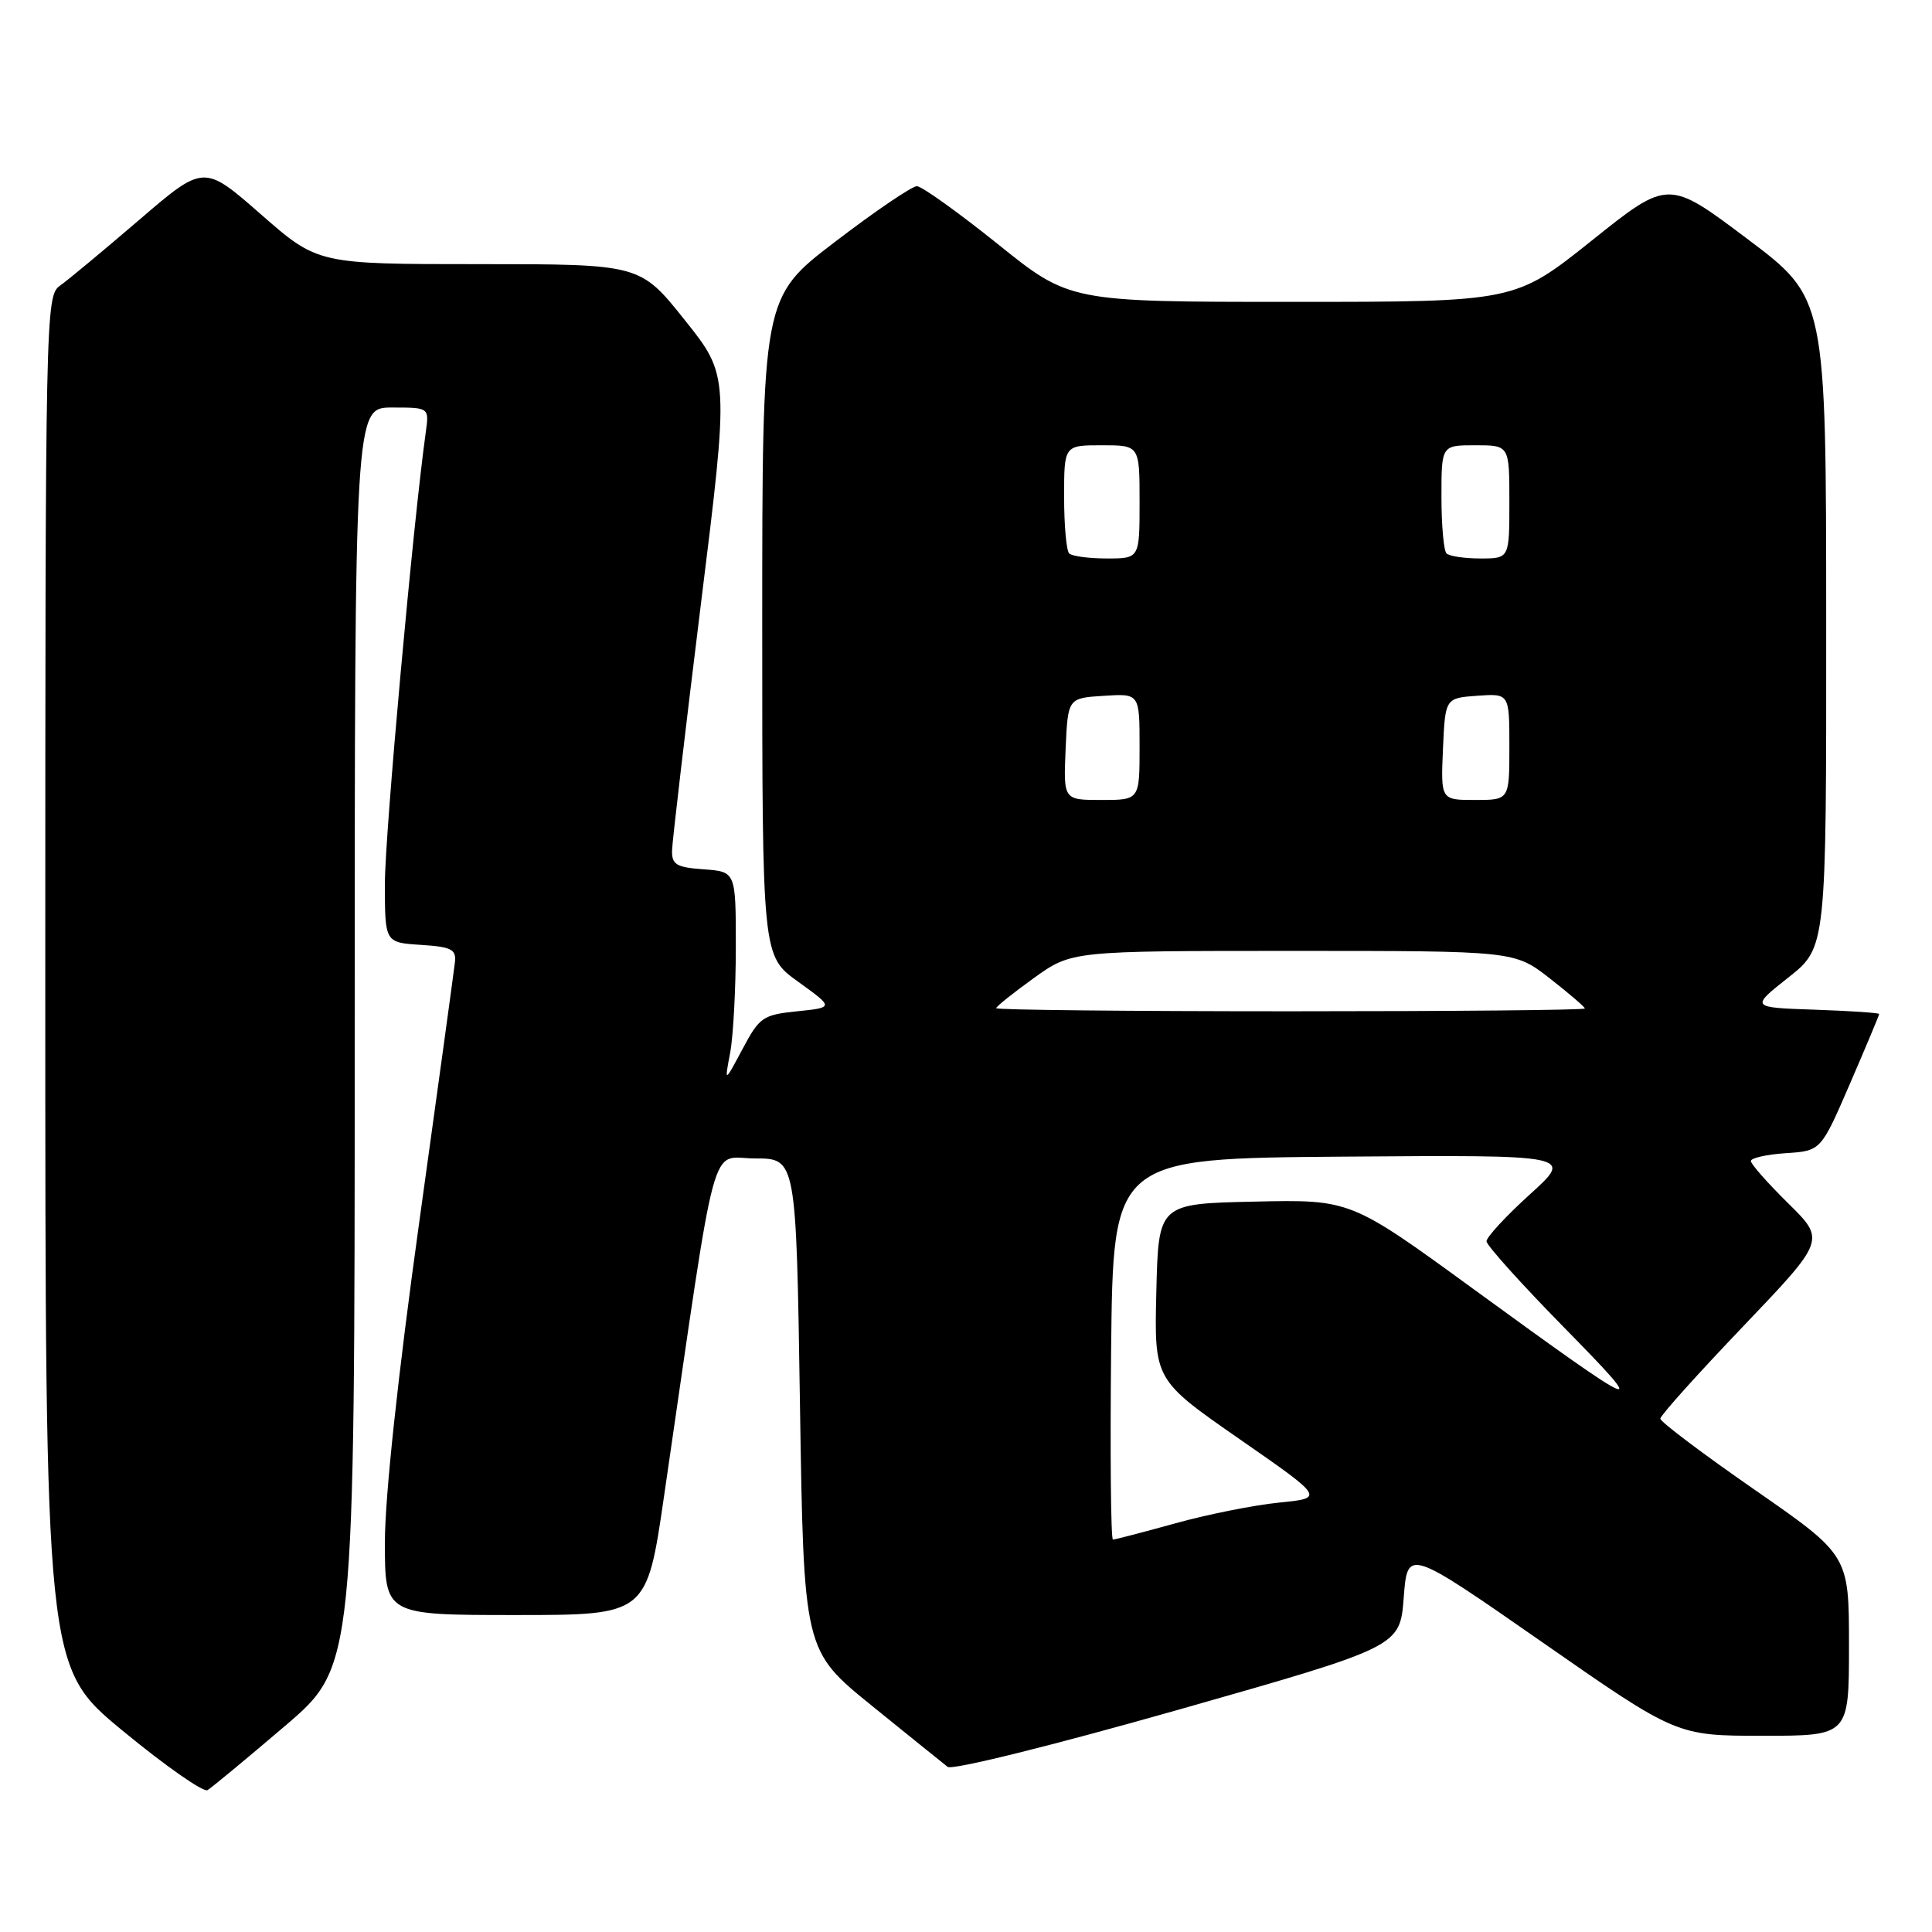 <?xml version="1.0" encoding="UTF-8" standalone="no"?>
<!DOCTYPE svg PUBLIC "-//W3C//DTD SVG 1.1//EN" "http://www.w3.org/Graphics/SVG/1.1/DTD/svg11.dtd" >
<svg xmlns="http://www.w3.org/2000/svg" xmlns:xlink="http://www.w3.org/1999/xlink" version="1.1" viewBox="0 0 256 256">
 <g >
 <path fill="currentColor"
d=" M 37.75 228.71 C 47.00 220.82 47.00 220.82 47.00 137.41 C 47.00 54.00 47.00 54.00 51.94 54.00 C 56.87 54.00 56.87 54.00 56.42 57.25 C 54.75 69.17 51.00 110.60 51.00 117.06 C 51.00 124.89 51.00 124.89 55.75 125.20 C 59.82 125.46 60.47 125.79 60.28 127.50 C 60.16 128.60 58.02 144.17 55.53 162.10 C 52.72 182.31 51.00 198.37 51.00 204.35 C 51.00 214.00 51.00 214.00 68.35 214.00 C 85.70 214.00 85.70 214.00 87.99 198.25 C 95.18 148.95 93.95 153.50 100.05 153.50 C 105.50 153.50 105.50 153.50 106.00 186.10 C 106.50 218.70 106.50 218.70 115.50 226.00 C 120.45 230.01 124.98 233.66 125.57 234.12 C 126.17 234.58 139.34 231.32 156.07 226.57 C 185.50 218.20 185.50 218.20 186.00 211.69 C 186.50 205.17 186.50 205.17 204.33 217.58 C 222.16 230.00 222.16 230.00 233.58 230.00 C 245.00 230.00 245.00 230.00 245.00 218.04 C 245.00 206.08 245.00 206.08 232.50 197.40 C 225.62 192.63 220.00 188.39 220.00 187.98 C 220.00 187.57 224.93 182.08 230.95 175.78 C 241.89 164.32 241.89 164.32 236.95 159.45 C 234.23 156.77 232.00 154.25 232.00 153.84 C 232.00 153.44 234.09 152.97 236.64 152.80 C 241.28 152.50 241.28 152.50 245.14 143.57 C 247.26 138.66 249.00 134.52 249.00 134.36 C 249.00 134.21 245.16 133.95 240.47 133.79 C 231.94 133.50 231.94 133.50 236.97 129.52 C 242.00 125.54 242.00 125.54 241.98 82.52 C 241.97 39.50 241.97 39.50 231.51 31.64 C 221.05 23.77 221.05 23.77 210.90 31.89 C 200.74 40.00 200.74 40.00 171.24 40.00 C 141.73 40.00 141.73 40.00 132.20 32.33 C 126.95 28.12 122.13 24.67 121.49 24.67 C 120.84 24.67 115.96 27.98 110.65 32.04 C 101.00 39.41 101.00 39.41 101.00 83.03 C 101.00 126.66 101.00 126.66 105.75 130.08 C 110.50 133.50 110.50 133.50 105.64 134.00 C 101.08 134.47 100.63 134.78 98.39 139.00 C 95.99 143.50 95.99 143.50 96.75 139.50 C 97.16 137.30 97.50 131.00 97.50 125.50 C 97.50 115.50 97.50 115.50 93.25 115.19 C 89.62 114.93 89.01 114.57 89.05 112.69 C 89.08 111.49 90.80 96.84 92.86 80.14 C 96.63 49.79 96.63 49.79 90.72 42.39 C 84.82 35.00 84.82 35.00 63.46 35.00 C 42.11 35.00 42.11 35.00 34.56 28.39 C 27.01 21.78 27.01 21.78 18.44 29.14 C 13.72 33.19 8.99 37.12 7.93 37.87 C 6.05 39.21 6.00 41.46 6.00 130.06 C 6.00 220.88 6.00 220.88 16.25 229.33 C 21.89 233.98 26.95 237.52 27.50 237.20 C 28.05 236.87 32.66 233.05 37.75 228.71 Z  M 147.23 178.75 C 147.50 153.50 147.50 153.50 178.00 153.26 C 208.50 153.03 208.50 153.03 202.72 158.26 C 199.54 161.14 196.96 163.94 196.97 164.48 C 196.99 165.02 201.61 170.16 207.25 175.90 C 218.85 187.71 217.92 187.32 195.22 170.79 C 178.95 158.94 178.95 158.94 166.22 159.22 C 153.50 159.50 153.50 159.50 153.22 171.17 C 152.94 182.83 152.94 182.83 164.22 190.67 C 175.50 198.50 175.50 198.50 169.50 199.10 C 166.20 199.43 160.01 200.66 155.74 201.85 C 151.47 203.03 147.75 204.00 147.47 204.00 C 147.19 204.00 147.09 192.64 147.23 178.75 Z  M 132.00 133.59 C 132.00 133.37 134.25 131.57 137.00 129.59 C 142.00 126.00 142.00 126.00 171.34 126.00 C 200.67 126.00 200.67 126.00 205.34 129.63 C 207.90 131.63 210.00 133.43 210.00 133.63 C 210.00 133.84 192.45 134.00 171.00 134.00 C 149.55 134.00 132.00 133.82 132.00 133.59 Z  M 141.20 99.25 C 141.50 92.50 141.50 92.50 146.25 92.20 C 151.00 91.89 151.00 91.89 151.00 98.95 C 151.00 106.00 151.00 106.00 145.95 106.00 C 140.91 106.00 140.91 106.00 141.20 99.25 Z  M 191.20 99.25 C 191.50 92.50 191.50 92.50 195.75 92.19 C 200.00 91.89 200.00 91.89 200.00 98.94 C 200.00 106.00 200.00 106.00 195.45 106.00 C 190.91 106.00 190.91 106.00 191.20 99.25 Z  M 141.67 73.33 C 141.30 72.97 141.00 69.59 141.00 65.83 C 141.00 59.00 141.00 59.00 146.00 59.00 C 151.00 59.00 151.00 59.00 151.00 66.50 C 151.00 74.00 151.00 74.00 146.67 74.00 C 144.28 74.00 142.03 73.70 141.67 73.33 Z  M 191.67 73.33 C 191.30 72.97 191.00 69.59 191.00 65.83 C 191.00 59.00 191.00 59.00 195.50 59.00 C 200.00 59.00 200.00 59.00 200.00 66.50 C 200.00 74.00 200.00 74.00 196.17 74.00 C 194.06 74.00 192.03 73.70 191.67 73.33 Z "/>
</g>
</svg>